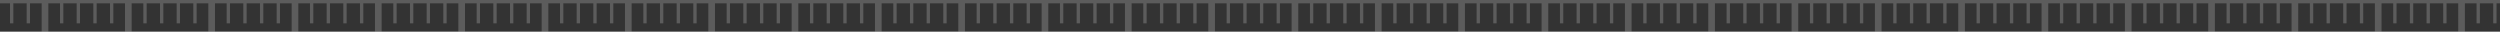 <svg xmlns="http://www.w3.org/2000/svg" width="1500" height="19" viewBox="0 0 1500 19">
  <rect x="0" y="0" width="1500" height="19" fill="#333333" stroke="none"/>
<defs>
    <style>
      .cls-1 {
        fill: #fff;
        fill-rule: evenodd;
        opacity: 0.2;
      }
    </style>
  </defs>
  <path id="Path" class="cls-1" d="M275,2252v17h4v-17h7v12h2v-12h8v12h2v-12h8v12h2v-12h8v12h2v-12h7v17h4v-17h7v12h2v-12h8v12h2v-12h8v12h2v-12h8v12h2v-12h7v17h4v-17h7v12h2v-12h8v12h2v-12h8v12h2v-12h8v12h2v-12h7v17h4v-17h7v12h2v-12h8v12h2v-12h8v12h2v-12h8v12h2v-12h7v17h4v-17h7v12h2v-12h8v12h2v-12h8v12h2v-12h8v12h2v-12h7v17h4v-17h7v12h2v-12h8v12h2v-12h8v12h2v-12h8v12h2v-12h7v17h4v-17h7v12h2v-12h8v12h2v-12h8v12h2v-12h8v12h2v-12h7v17h4v-17h7v12h2v-12h8v12h2v-12h8v12h2v-12h8v12h2v-12h7v17h4v-17h7v12h2v-12h8v12h2v-12h8v12h2v-12h8v12h2v-12h7v17h4v-17h7v12h2v-12h8v12h2v-12h8v12h2v-12h8v12h2v-12h7v17h4v-17h7v12h2v-12h8v12h2v-12h8v12h2v-12h8v12h2v-12h7v17h4v-17h7v12h2v-12h8v12h2v-12h8v12h2v-12h8v12h2v-12h7v17h4v-17h7v12h2v-12h8v12h2v-12h8v12h2v-12h8v12h2v-12h7v17h4v-17h7v12h2v-12h8v12h2v-12h8v12h2v-12h8v12h2v-12h7v17h4v-17h7v12h2v-12h8v12h2v-12h8v12h2v-12h8v12h2v-12h7v17h4v-17h7v12h2v-12h8v12h2v-12h8v12h2v-12h8v12h2v-12h7v17h4v-17h7v12h2v-12h8v12h2v-12h8v12h2v-12h8v12h2v-12h7v17h4v-17h7v12h2v-12h8v12h2v-12h8v12h2v-12h8v12h2v-12h7v17h4v-17h7v12h2v-12h8v12h2v-12h8v12h2v-12h8v12h2v-12h7v17h4v-17h7v12h2v-12h8v12h2v-12h8v12h2v-12h8v12h2v-12h7v17h4v-17h7v12h2v-12h8v12h2v-12h8v12h2v-12h8v12h2v-12h7v17h4v-17h7v12h2v-12h8v12h2v-12h8v12h2v-12h8v12h2v-12h7v17h4v-17h7v12h2v-12h8v12h2v-12h8v12h2v-12h8v12h2v-12h7v17h4v-17h7v12h2v-12h8v12h2v-12h8v12h2v-12h8v12h2v-12h7v17h4v-17h7v12h2v-12h8v12h2v-12h8v12h2v-12h8v12h2v-12h7v17h4v-17h7v12h2v-12h8v12h2v-12h8v12h2v-12h8v12h2v-12h7v17h4v-17h7v12h2v-12h8v12h2v-12h8v12h2v-12h8v12h2v-12h7v17h4v-17h7v12h2v-12h8v12h2v-12h8v12h2v-12h8v12h2v-12h7v17h4v-17h7v12h2v-12h8v12h2v-12h8v12h2v-12h8v12h2v-12h7v17h4v-17h7v12h2v-12h8v12h2v-12h8v12h2v-12h8v12h2v-12h7v17h4v-17h7v12h2v-12h8v12h2v-12h8v12h2v-12h8v12h2v-12h7v17h4v-17h7v12h2v-12h8v12h2v-12h8v12h2v-12h8v12h2v-12h7v17h4v-17h7v12h2v-12h8v12h2v-12h8v12h2v-12h8v12h2v-12h7v17h4v-17h7v12h2v-12h8v12h2v-12h8v12h2v-12h8v12h2v-12h7v17h4v-17h7v12h2v-12h8v12h2v-12h8v12h2v-12h8v12h2v-12h7v17h4v-17h7v12h2v-12h8v12h2v-12h8v12h2v-12h8v12h2v-12h7v17h4v-17h7v12h2v-12h8v12h2v-12h8v12h2v-12h8v12h2v-12h7v17h4v-17h7v12h2v-12h8v12h2v-12h8v12h2v-12h8v12h2v-12h7v-2H-675v19h4v-17h7v12h2v-12h8v12h2v-12h8v12h2v-12h8v12h2v-12h7v17h4v-17h7v12h2v-12h8v12h2v-12h8v12h2v-12h8v12h2v-12h7v17h4v-17h7v12h2v-12h8v12h2v-12h8v12h2v-12h8v12h2v-12h7v17h4v-17h7v12h2v-12h8v12h2v-12h8v12h2v-12h8v12h2v-12h7v17h4v-17h7v12h2v-12h8v12h2v-12h8v12h2v-12h8v12h2v-12h7v17h4v-17h7v12h2v-12h8v12h2v-12h8v12h2v-12h8v12h2v-12h7v17h4v-17h7v12h2v-12h8v12h2v-12h8v12h2v-12h8v12h2v-12h7v17h4v-17h7v12h2v-12h8v12h2v-12h8v12h2v-12h8v12h2v-12h7v17h4v-17h7v12h2v-12h8v12h2v-12h8v12h2v-12h8v12h2v-12h7v17h4v-17h7v12h2v-12h8v12h2v-12h8v12h2v-12h8v12h2v-12h7v17h4v-17h7v12h2v-12h8v12h2v-12h8v12h2v-12h8v12h2v-12h7v17h4v-17h7v12h2v-12h8v12h2v-12h8v12h2v-12h8v12h2v-12h7v17h4v-17h7v12h2v-12h8v12h2v-12h8v12h2v-12h8v12h2v-12h7v17h4v-17h7v12h2v-12h8v12h2v-12H6v12H8v-12h8v12h2v-12h7v17h4v-17h7v12h2v-12h8v12h2v-12h8v12h2v-12h8v12h2v-12h7v17h4v-17h7v12h2v-12h8v12h2v-12h8v12h2v-12h8v12h2v-12h7v17h4v-17h7v12h2v-12h8v12h2v-12h8v12h2v-12h8v12h2v-12h7v17h4v-17h7v12h2v-12h8v12h2v-12h8v12h2v-12h8v12h2v-12h7v17h4v-17h7v12h2v-12h8v12h2v-12h8v12h2v-12h8v12h2v-12h7Z" transform="translate(0 -2250)"/>
</svg>
